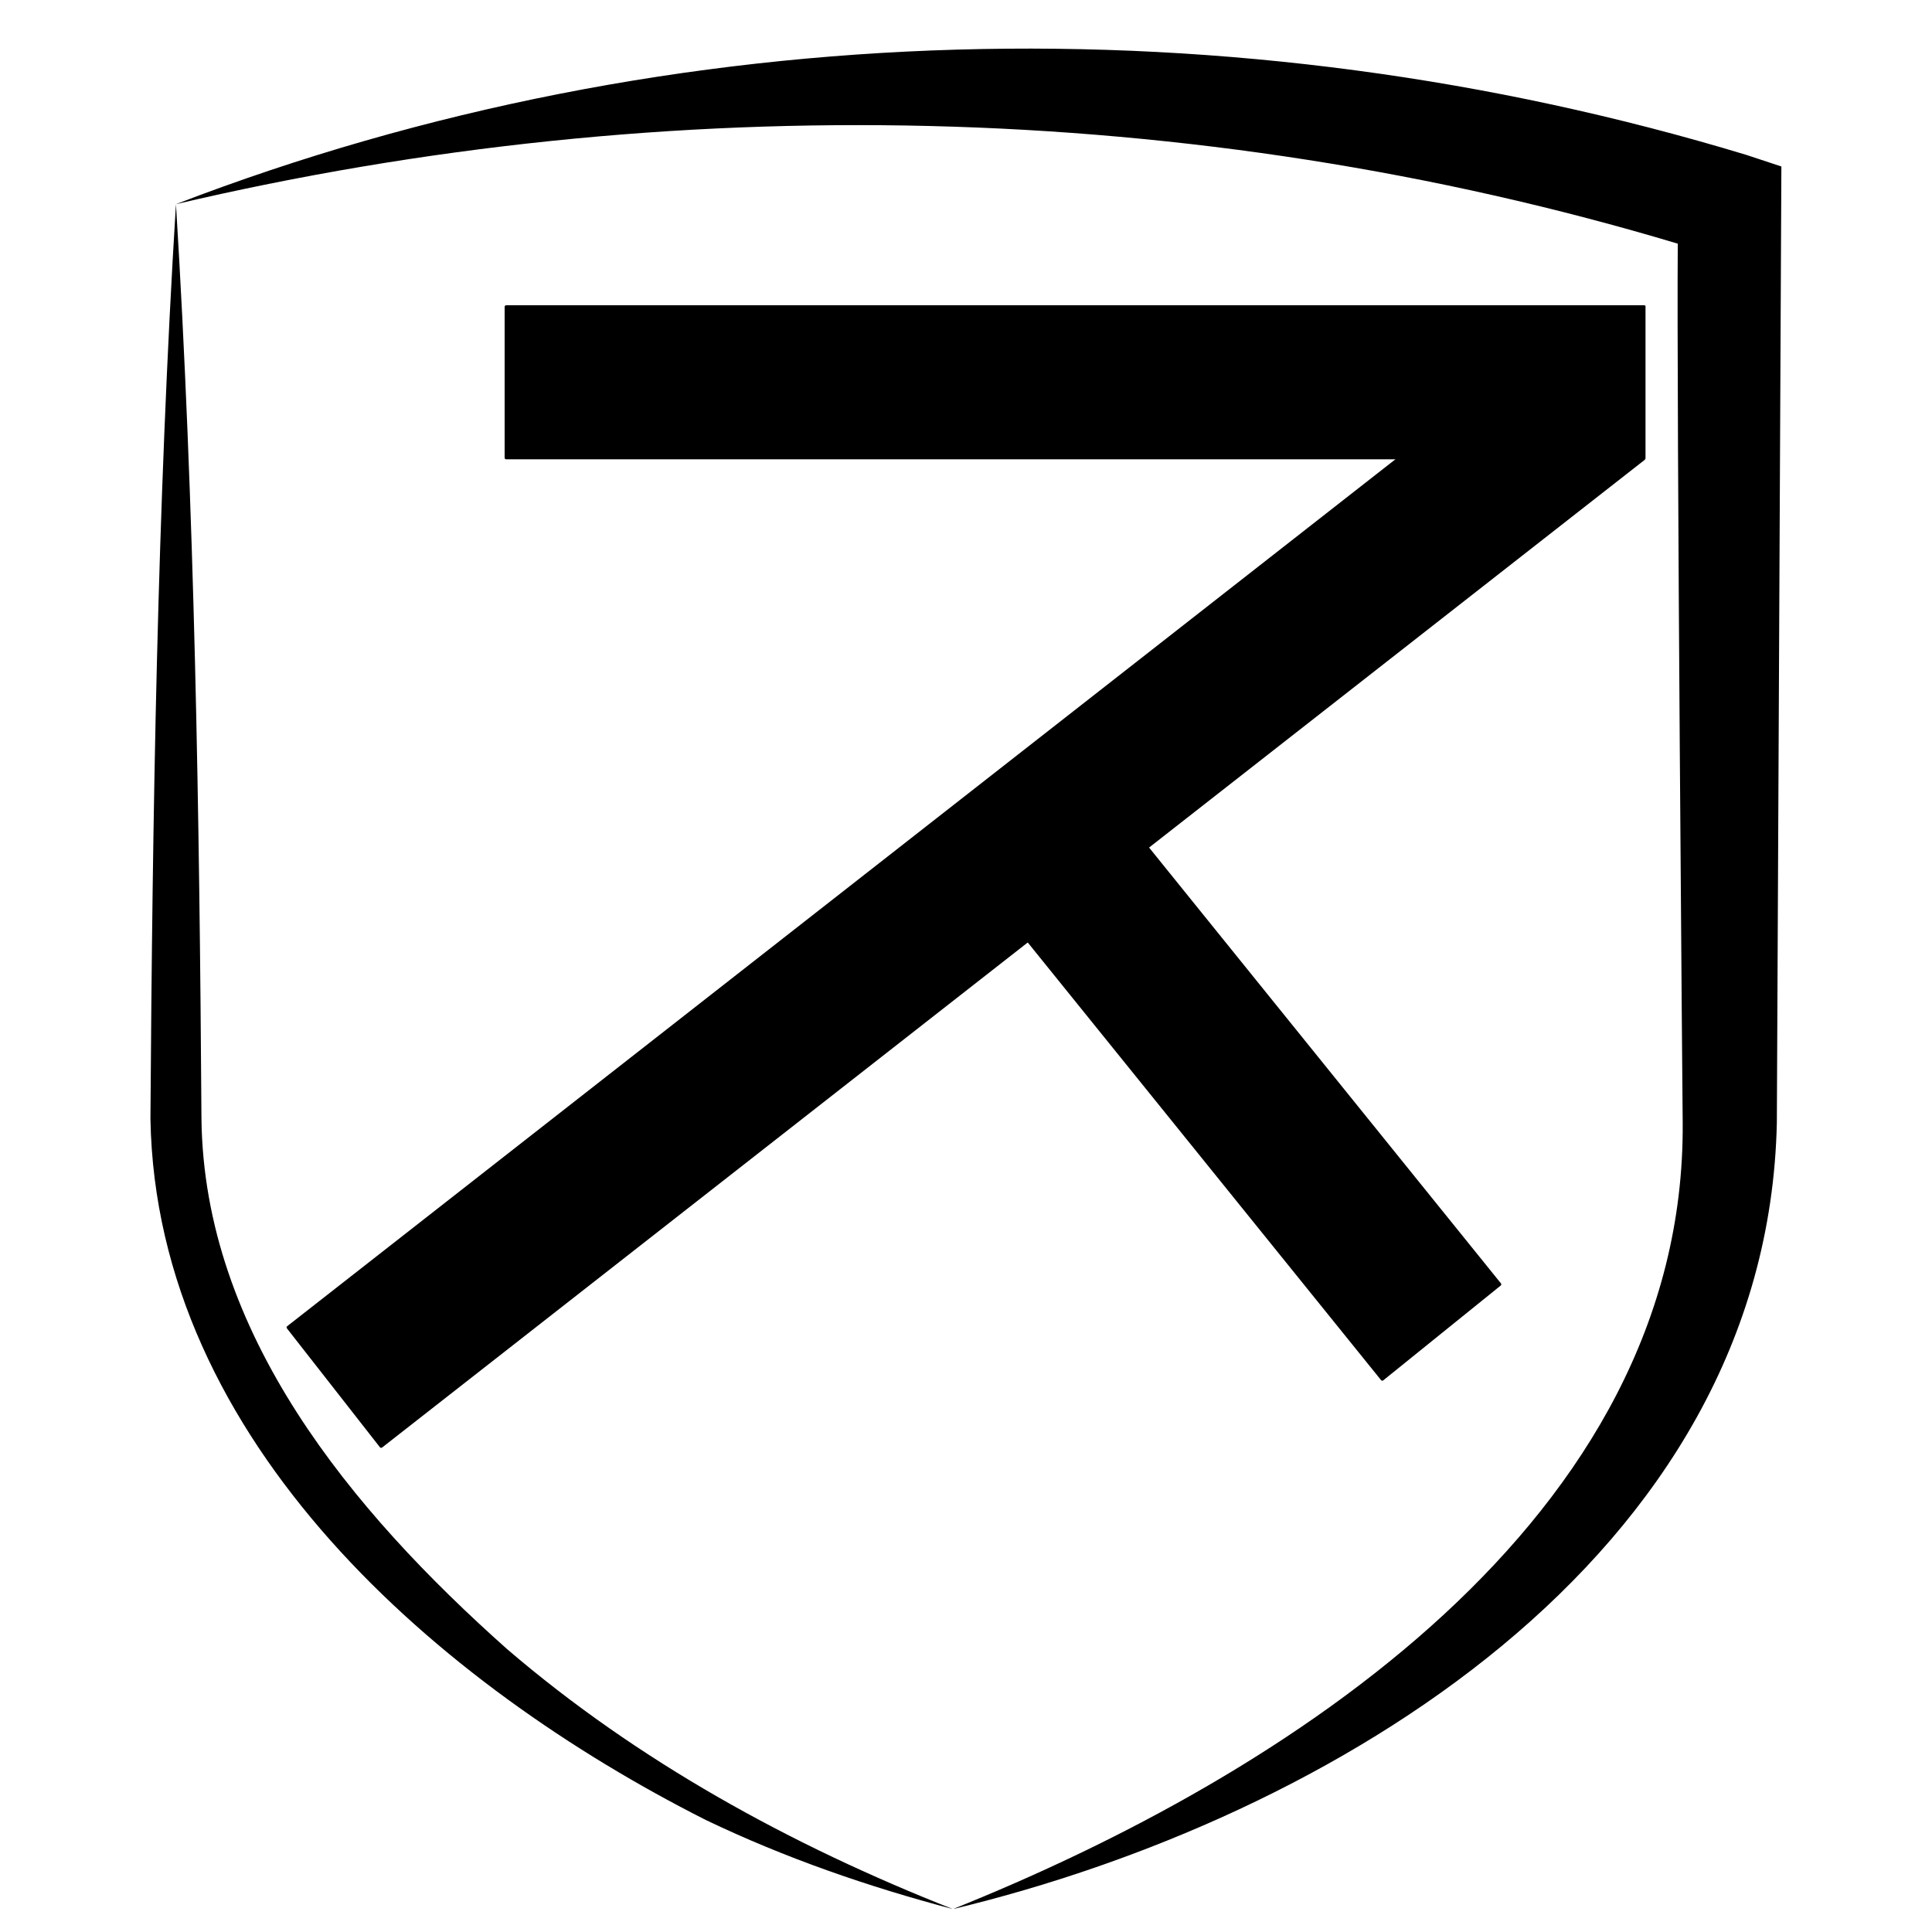 <svg xmlns="http://www.w3.org/2000/svg" xmlns:xlink="http://www.w3.org/1999/xlink" width="3780" zoomAndPan="magnify" viewBox="0 0 2835 2835" height="3780" preserveAspectRatio="xMidYMid meet" version="1.0"><defs><clipPath id="741cea13cd"><path d="M 220.309 299 L 1399 299 L 1399 2801.25 L 220.309 2801.25 Z M 220.309 299 " clip-rule="nonzero"/></clipPath><clipPath id="995e48571b"><path d="M 220.309 2.25 L 220.309 2798.766 C 220.309 2800.008 221.316 2801.016 222.559 2801.016 L 2612.086 2801.016 C 2613.332 2801.016 2614.336 2800.008 2614.336 2798.766 L 2614.336 2.25 C 2614.336 1.008 2613.332 0 2612.086 0 L 222.559 0 C 221.316 0 220.309 1.008 220.309 2.25 Z M 220.309 2.25 " clip-rule="nonzero"/></clipPath><clipPath id="091de29d20"><path d="M 258 71 L 2614 71 L 2614 2801.25 L 258 2801.25 Z M 258 71 " clip-rule="nonzero"/></clipPath><clipPath id="d1b8df9c78"><path d="M 220.309 2.25 L 220.309 2798.766 C 220.309 2800.008 221.316 2801.016 222.559 2801.016 L 2612.086 2801.016 C 2613.332 2801.016 2614.336 2800.008 2614.336 2798.766 L 2614.336 2.25 C 2614.336 1.008 2613.332 0 2612.086 0 L 222.559 0 C 221.316 0 220.309 1.008 220.309 2.25 Z M 220.309 2.25 " clip-rule="nonzero"/></clipPath><clipPath id="6aae59f8f7"><path d="M 740.492 447.961 L 2415 447.961 L 2415 674.004 L 740.492 674.004 Z M 740.492 447.961 " clip-rule="nonzero"/></clipPath><clipPath id="e9686bc123"><path d="M 742.742 447.961 L 2412.766 447.961 C 2414.008 447.961 2415.016 448.969 2415.016 450.211 L 2415.016 671.754 C 2415.016 672.996 2414.008 674.004 2412.766 674.004 L 742.742 674.004 C 741.5 674.004 740.492 672.996 740.492 671.754 L 740.492 450.211 C 740.492 448.969 741.5 447.961 742.742 447.961 Z M 742.742 447.961 " clip-rule="nonzero"/></clipPath><clipPath id="41dce875fd"><path d="M 420 496 L 2415 496 L 2415 2125 L 420 2125 Z M 420 496 " clip-rule="nonzero"/></clipPath><clipPath id="e975b4f9d9"><path d="M 419.633 1947.453 L 2275.836 495.438 L 2415.109 673.477 L 558.902 2125.492 Z M 419.633 1947.453 " clip-rule="nonzero"/></clipPath><clipPath id="ca20321746"><path d="M 421.402 1946.066 L 2273.977 496.891 C 2274.953 496.125 2276.367 496.297 2277.133 497.277 L 2413.633 671.773 C 2414.398 672.75 2414.227 674.164 2413.246 674.93 L 560.676 2124.105 C 559.695 2124.871 558.281 2124.699 557.516 2123.719 L 421.02 1949.223 C 420.254 1948.246 420.426 1946.832 421.402 1946.066 Z M 421.402 1946.066 " clip-rule="nonzero"/></clipPath><clipPath id="8e22c99a76"><path d="M 1487 1214 L 2203 1214 L 2203 2027 L 1487 2027 Z M 1487 1214 " clip-rule="nonzero"/></clipPath><clipPath id="d72aa1dee5"><path d="M 1662.035 1213.805 L 2203.926 1885.035 L 2028.043 2027.023 L 1486.152 1355.797 Z M 1662.035 1213.805 " clip-rule="nonzero"/></clipPath><clipPath id="9f597f3e05"><path d="M 1663.445 1215.559 L 2202.465 1883.23 C 2203.246 1884.195 2203.094 1885.613 2202.129 1886.395 L 2029.75 2025.555 C 2028.785 2026.336 2027.367 2026.184 2026.586 2025.219 L 1487.566 1357.547 C 1486.785 1356.578 1486.938 1355.164 1487.906 1354.383 L 1660.281 1215.219 C 1661.25 1214.438 1662.668 1214.59 1663.445 1215.559 Z M 1663.445 1215.559 " clip-rule="nonzero"/></clipPath></defs><g clip-path="url(#741cea13cd)"><g clip-path="url(#995e48571b)"><path fill="#000000" d="M 1035.922 2670.742 C 1152.395 2726.562 1274.516 2768.691 1398.219 2801.34 C 1160.199 2707.652 935.438 2584.047 744.285 2420.035 C 515.262 2216.387 299.121 1955.867 295.625 1641.492 C 292.707 1194.797 285.621 745.465 258.191 299.586 C 230.758 745.562 223.723 1194.797 220.754 1641.539 C 228.891 2116.574 644.949 2473.367 1035.922 2670.742 Z M 1035.922 2670.742 " fill-opacity="1" fill-rule="nonzero"/></g></g><g clip-path="url(#091de29d20)"><g clip-path="url(#d1b8df9c78)"><path fill="#000000" d="M 2613.98 244.293 C 2613.98 244.293 2562.711 227.344 2562.711 227.344 C 1813.797 0.238 988.48 18.336 258.191 299.586 C 981.348 129.59 1750.988 144.43 2461.941 357.559 C 2460.121 595.004 2469.121 1647.617 2469.168 1647.617 C 2473.477 2229.457 1886.945 2605.59 1398.219 2801.387 C 1948.895 2669.211 2593.539 2287.574 2607.328 1647.617 Z M 2613.98 244.293 " fill-opacity="1" fill-rule="nonzero"/></g></g><g clip-path="url(#6aae59f8f7)"><g clip-path="url(#e9686bc123)"><path fill="#000000" d="M 740.492 447.961 L 2414.609 447.961 L 2414.609 674.004 L 740.492 674.004 Z M 740.492 447.961 " fill-opacity="1" fill-rule="nonzero"/></g></g><g clip-path="url(#41dce875fd)"><g clip-path="url(#e975b4f9d9)"><g clip-path="url(#ca20321746)"><path fill="#000000" d="M 419.633 1947.453 L 2275.836 495.438 L 2415.109 673.477 L 558.902 2125.492 Z M 419.633 1947.453 " fill-opacity="1" fill-rule="nonzero"/></g></g></g><g clip-path="url(#8e22c99a76)"><g clip-path="url(#d72aa1dee5)"><g clip-path="url(#9f597f3e05)"><path fill="#000000" d="M 1662.035 1213.805 L 2203.926 1885.035 L 2028.043 2027.023 L 1486.152 1355.797 Z M 1662.035 1213.805 " fill-opacity="1" fill-rule="nonzero"/></g></g></g></svg>